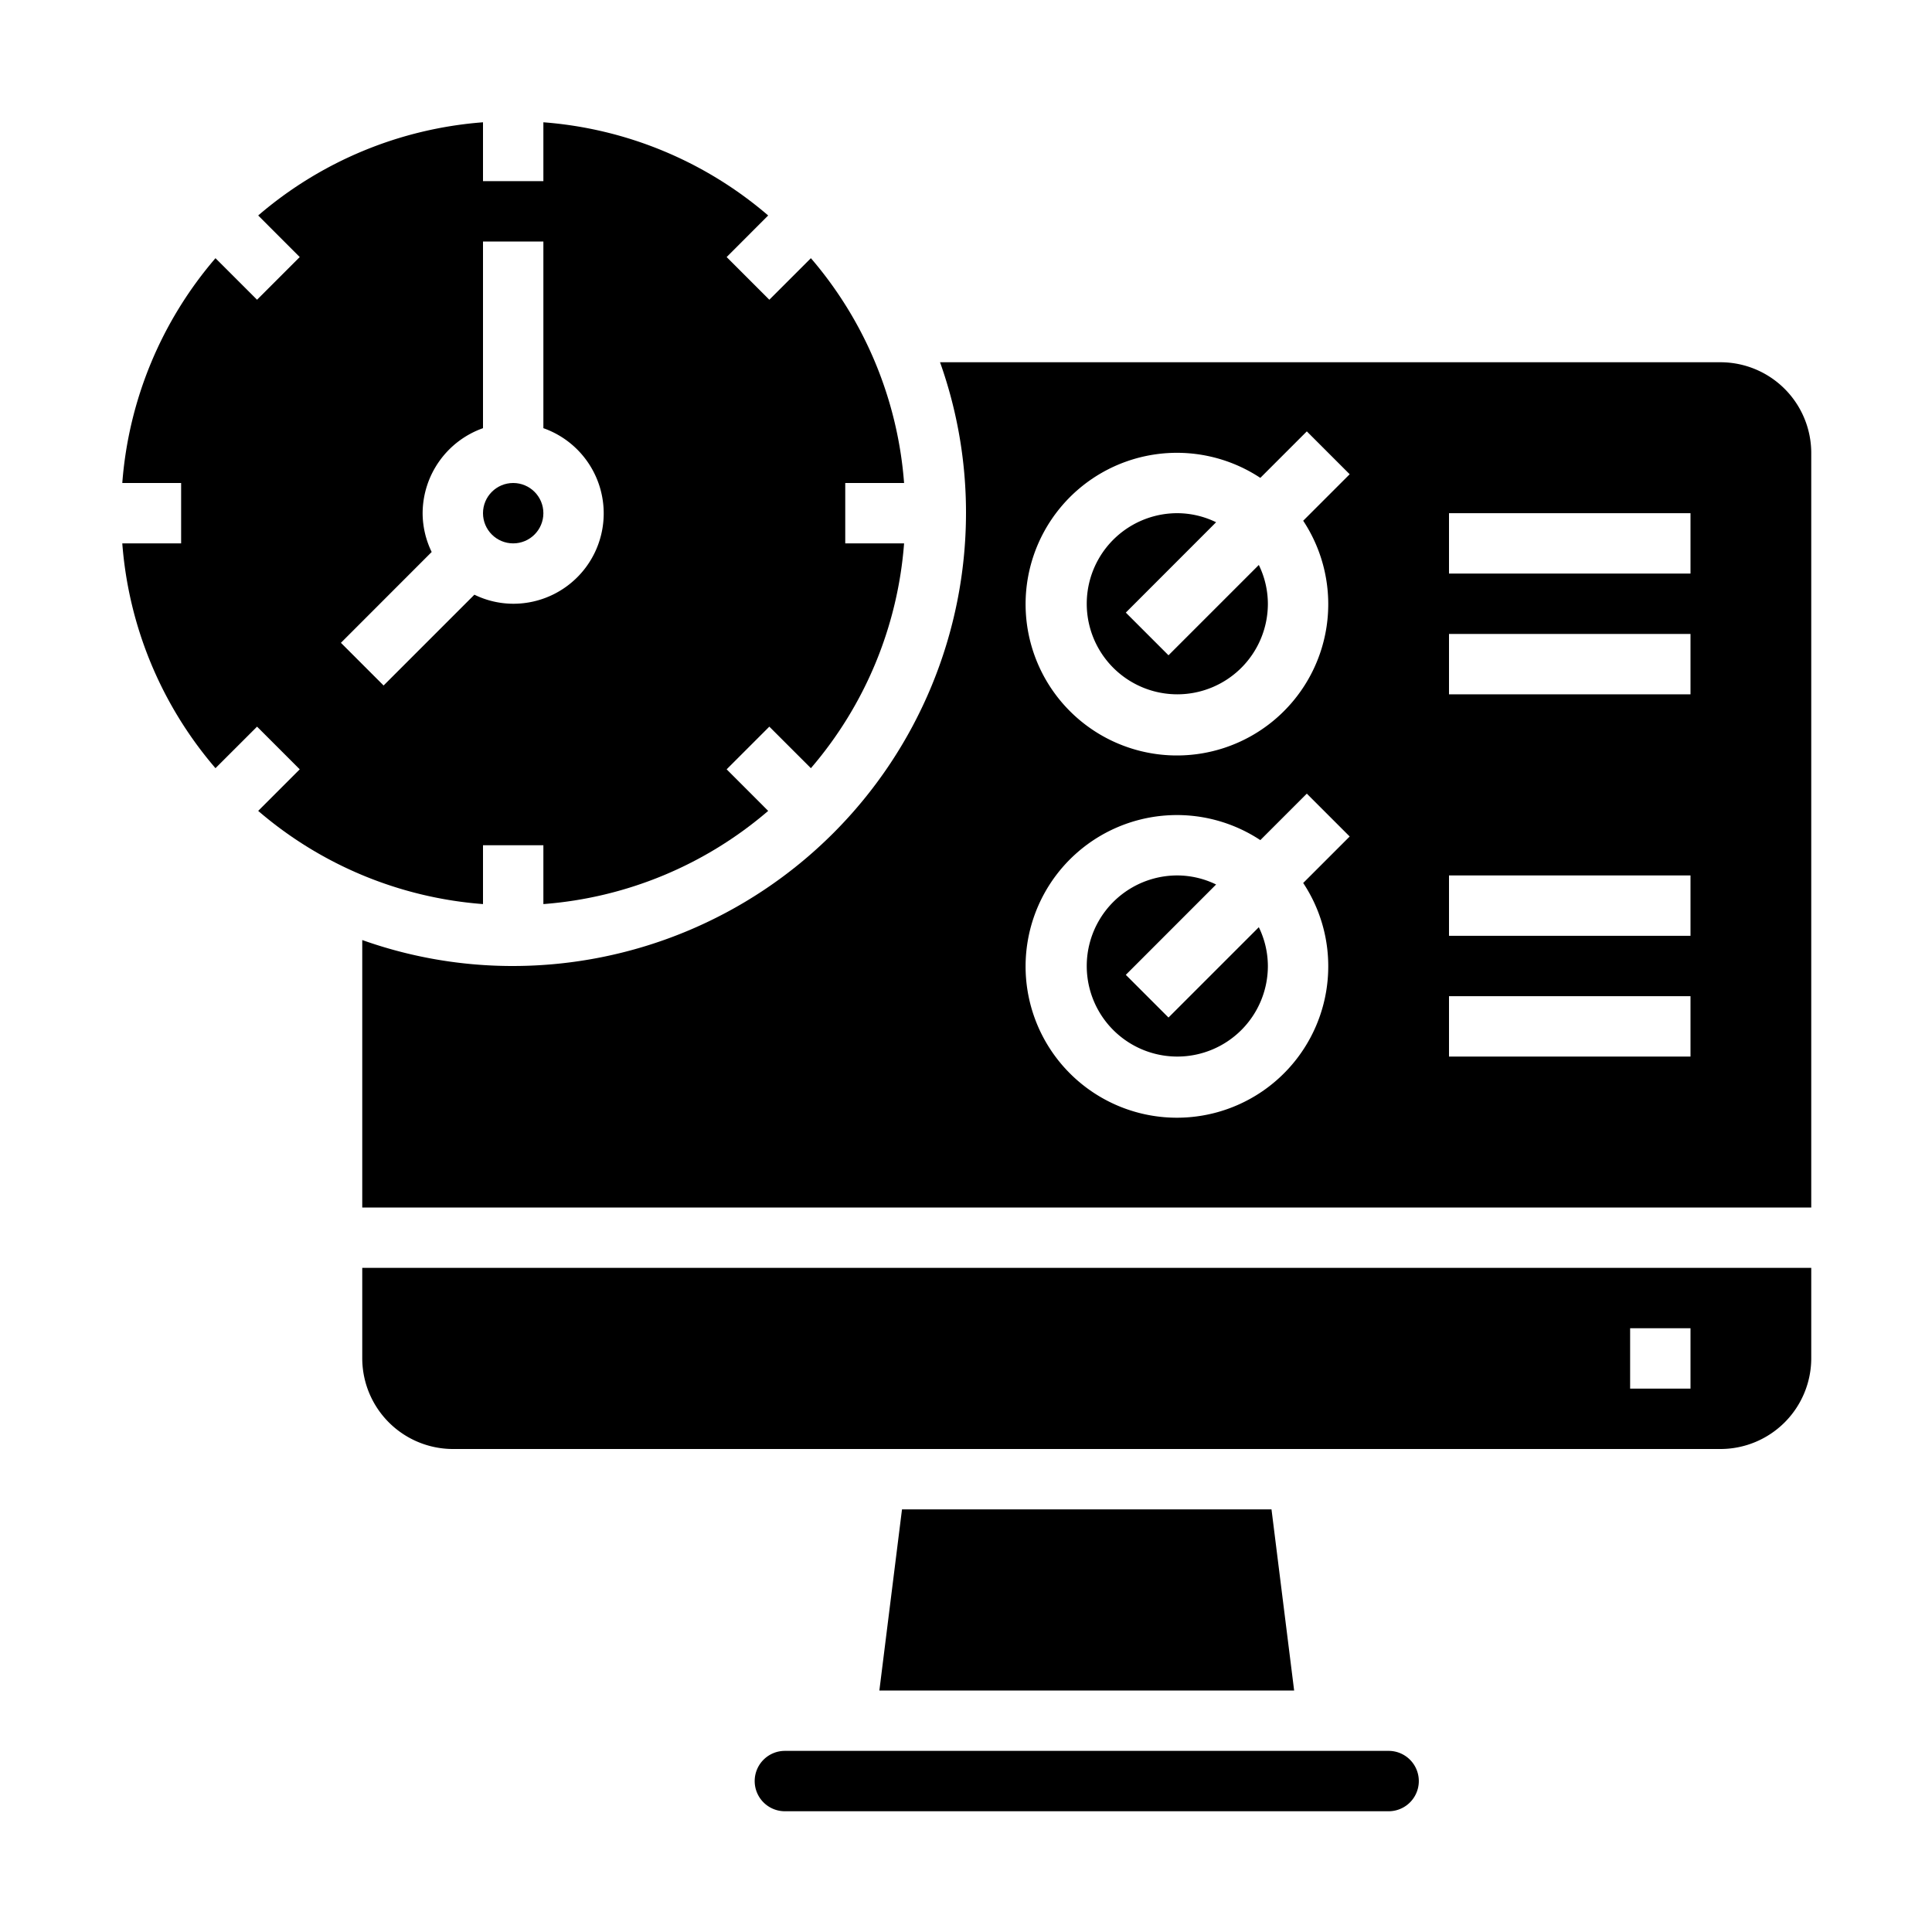<svg xmlns="http://www.w3.org/2000/svg" viewBox="0 0 64 64" x="0px" y="0px"><g data-name="Computer-Date And Time-Work From Home-List-Clock"><circle cx="17" cy="17" r="1"></circle><path d="M39,35a3,3,0,0,0,3-3,2.951,2.951,0,0,0-.3-1.285l-2.992,2.992-1.414-1.414L40.285,29.3A2.951,2.951,0,0,0,39,29a3,3,0,0,0,0,6Z"></path><path d="M57,12H31.14A14.839,14.839,0,0,1,32,17,15.018,15.018,0,0,1,17,32a14.839,14.839,0,0,1-5-.86V40H60V15A3.009,3.009,0,0,0,57,12ZM44,32a5.013,5.013,0,1,1-2.25-4.17l1.54-1.54,1.42,1.42-1.54,1.54A4.979,4.979,0,0,1,44,32Zm-.83-14.75a5.013,5.013,0,1,1-1.42-1.42l1.54-1.54,1.42,1.42ZM56,35H48V33h8Zm0-4H48V29h8Zm0-8H48V21h8Zm0-4H48V17h8Z"></path><path d="M29.949,16a12.925,12.925,0,0,0-3.087-7.447L25.485,9.929,24.071,8.515l1.376-1.377A12.925,12.925,0,0,0,18,4.051V6H16V4.051A12.925,12.925,0,0,0,8.553,7.138L9.929,8.515,8.515,9.929,7.138,8.553A12.925,12.925,0,0,0,4.051,16H6v2H4.051a12.925,12.925,0,0,0,3.087,7.447l1.377-1.376,1.414,1.414L8.553,26.862A12.925,12.925,0,0,0,16,29.949V28h2v1.949a12.925,12.925,0,0,0,7.447-3.087l-1.376-1.377,1.414-1.414,1.377,1.376A12.925,12.925,0,0,0,29.949,18H28V16ZM17,20a2.951,2.951,0,0,1-1.285-.3l-3.008,3.008-1.414-1.414L14.3,18.285A2.951,2.951,0,0,1,14,17a3,3,0,0,1,2-2.816V8h2v6.184A2.993,2.993,0,0,1,17,20Z"></path><path d="M39,23a3,3,0,0,0,3-3,2.951,2.951,0,0,0-.3-1.285l-2.992,2.992-1.414-1.414L40.285,17.3A2.951,2.951,0,0,0,39,17a3,3,0,0,0,0,6Z"></path><path d="M25,59a1,1,0,0,0,1,1H46a1,1,0,0,0,0-2H26A1,1,0,0,0,25,59Z"></path><path d="M60,42H12v3a3.009,3.009,0,0,0,3,3H57a3.009,3.009,0,0,0,3-3Zm-4,4H54V44h2Z"></path><polygon points="29.88 50 29.13 56 42.87 56 42.12 50 29.88 50"></polygon></g></svg>